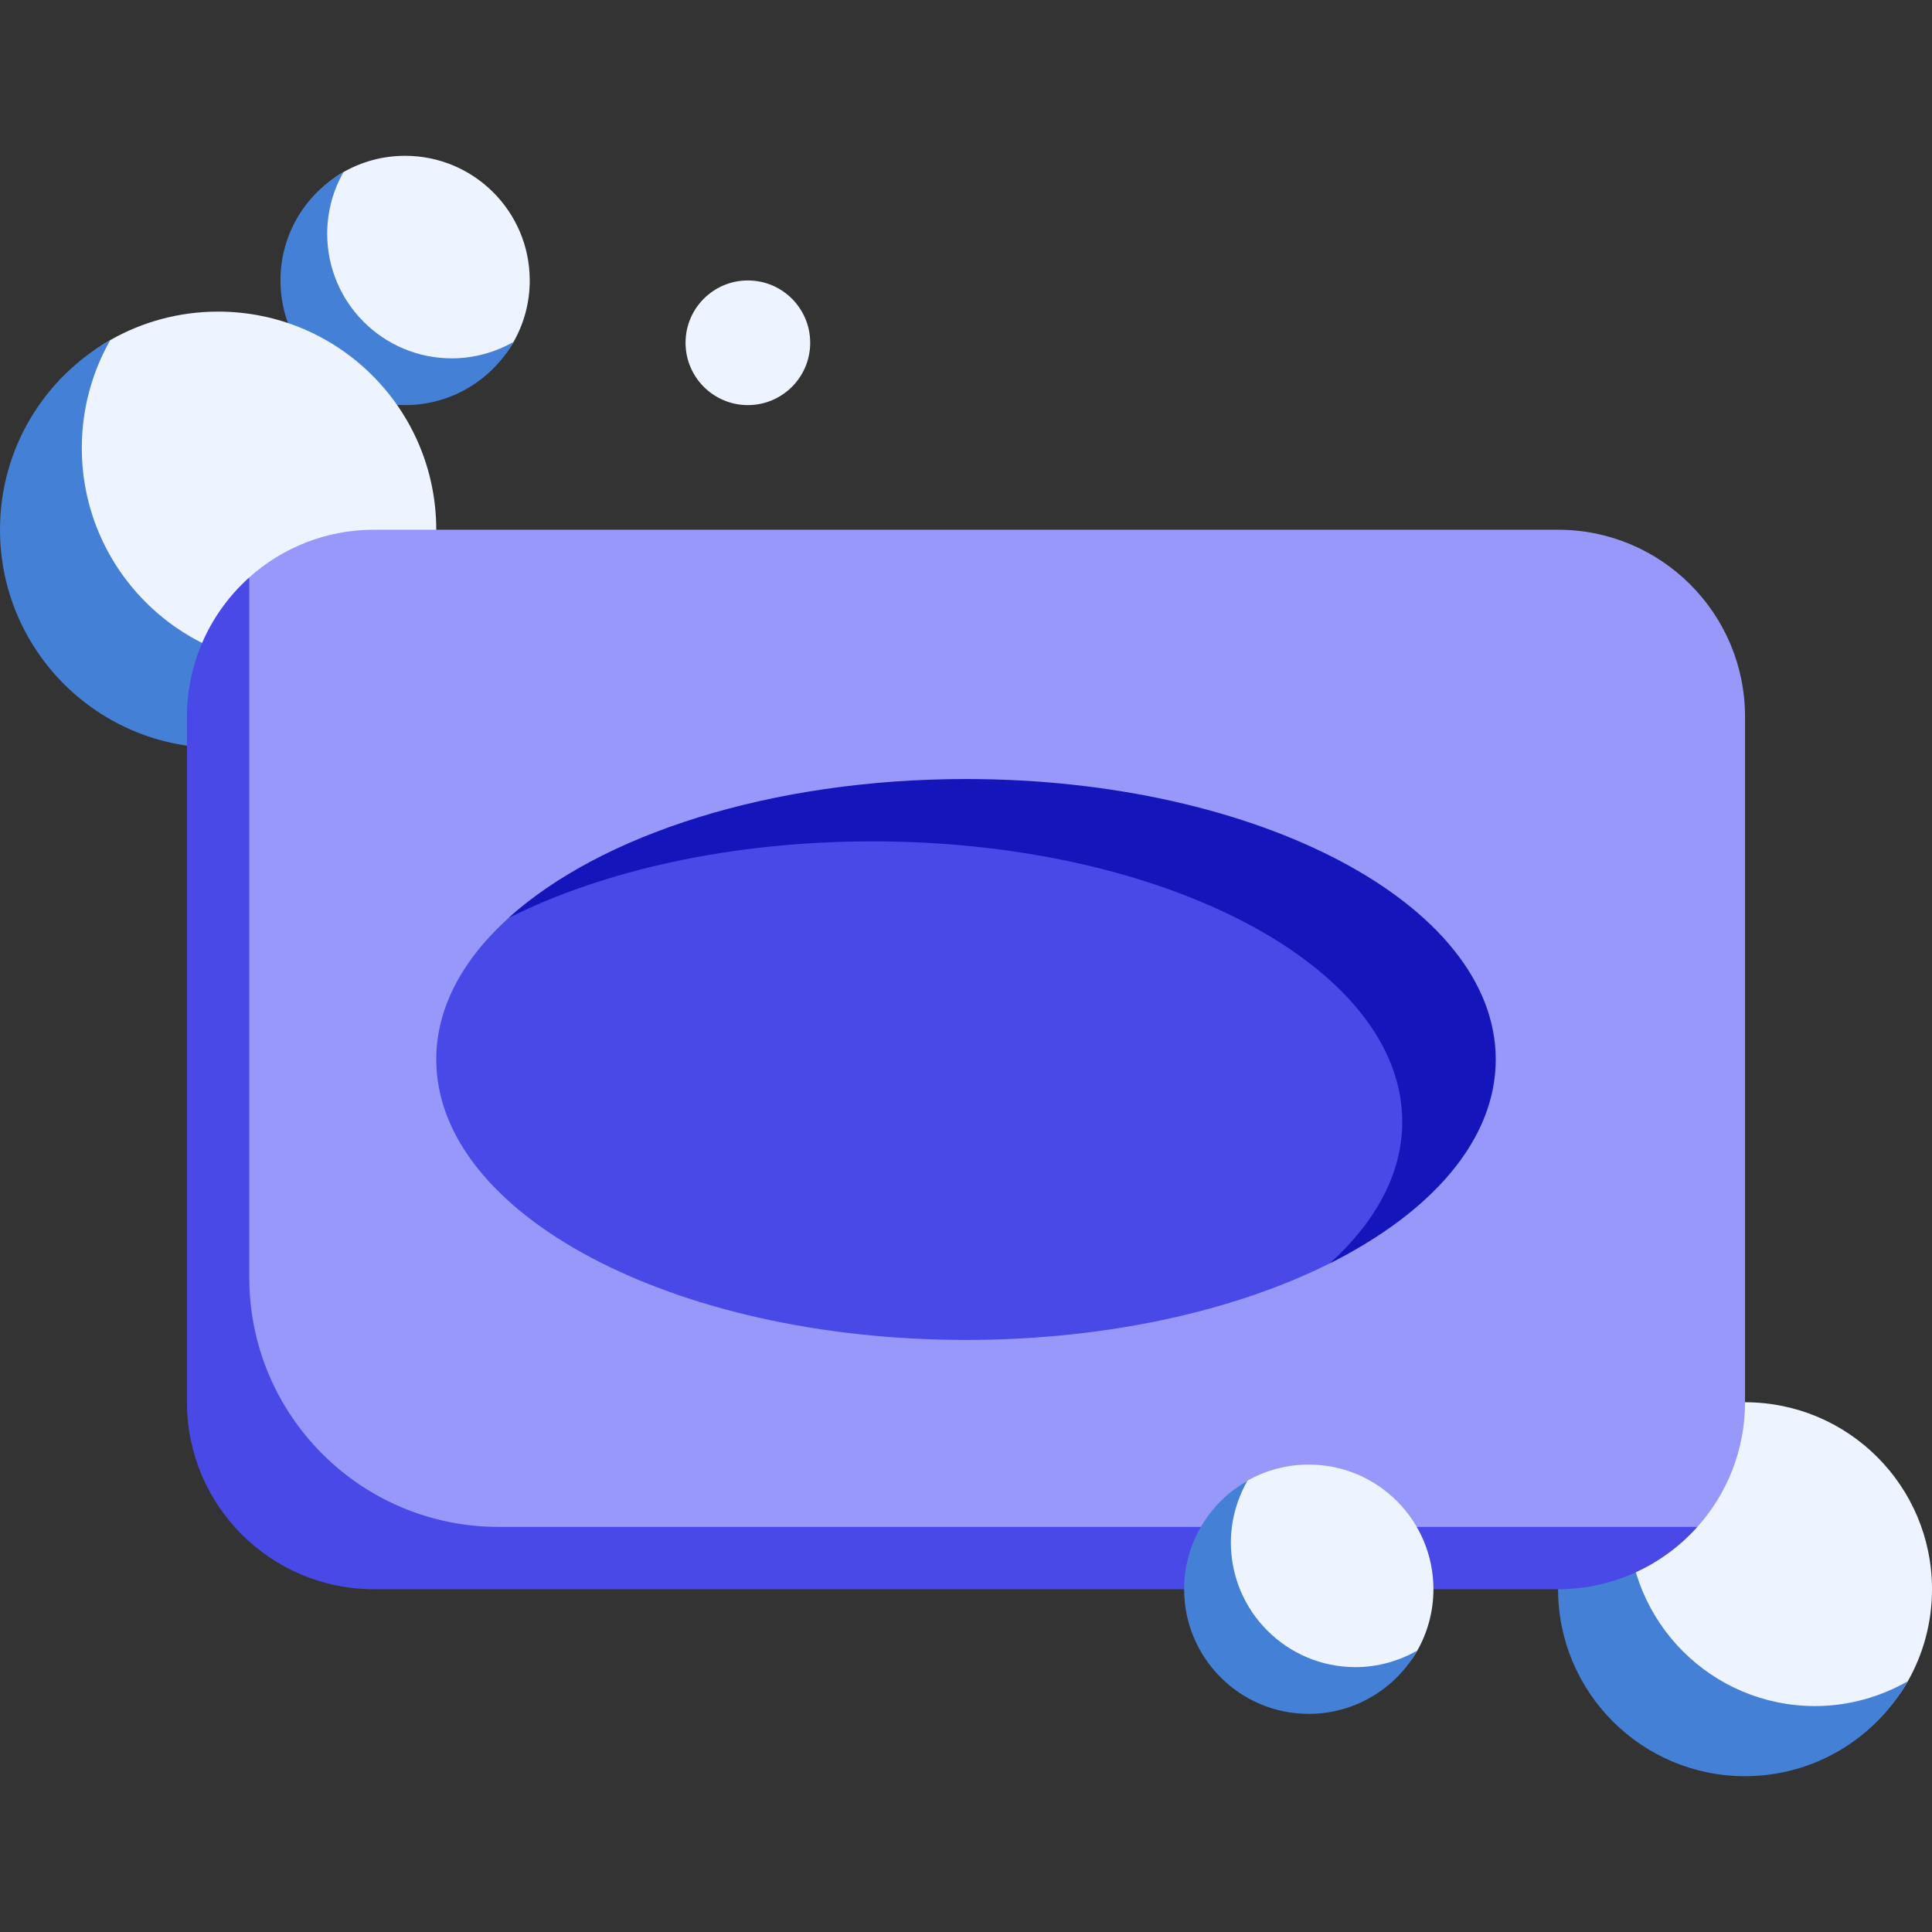 <?xml version="1.0"?>
<svg xmlns="http://www.w3.org/2000/svg" id="Capa_1" enable-background="new 0 0 512 512" height="512px" viewBox="0 0 512 512" width="512px" class=""><rect x="0" y="0" width="512" height="512" fill="#333333" stroke="none"/><g><g><path d="m140.387 74.323c0 5.92-1.557 11.476-4.285 16.282-5.677 10.003-16.424 12.646-28.747 12.646-18.243 0-29.105-10.684-29.105-28.927 0-12.308 2.804-23.043 12.786-28.726 4.814-2.741 10.384-4.306 16.319-4.306 18.243-.002 33.032 14.787 33.032 33.031z" fill="#edf4ff" data-original="#EDF4FF"/><path d="m119.742 94.968c-18.243 0-33.032-14.789-33.032-33.032 0-5.928 1.592-11.529 4.326-16.339-9.991 5.68-16.713 16.411-16.713 28.726 0 18.243 14.789 33.032 33.032 33.032 12.315 0 23.068-6.759 28.747-16.751-4.81 2.735-10.432 4.364-16.36 4.364z" fill="#dbeaff" data-original="#DBEAFF" class="active-path" style="fill:#4480D5" data-old_color="#dbeaff"/><path d="m115.613 140.387c0 31.926-25.881 55.28-57.806 55.28s-50.14-23.354-50.14-55.28c0-21.528 4.102-40.308 21.557-50.257 8.43-4.805 18.186-7.55 28.583-7.55 31.925.001 57.806 25.881 57.806 57.807z" fill="#edf4ff" data-original="#EDF4FF"/><path d="m79.484 176.516c-31.926 0-57.806-25.881-57.806-57.806 0-10.375 2.761-20.162 7.546-28.579-17.485 9.94-29.224 28.705-29.224 50.256 0 31.925 25.88 57.806 57.806 57.806 21.551 0 40.128-11.932 50.068-29.417-8.417 4.786-18.015 7.74-28.39 7.74z" fill="#dbeaff" data-original="#DBEAFF" class="active-path" style="fill:#4480D5" data-old_color="#dbeaff"/><path d="m512 421.161c0 8.867-2.329 17.19-6.409 24.391-8.511 15.021-24.641 20.781-43.139 20.781-27.365 0-47.118-17.807-47.118-45.172s19.753-49.548 47.118-49.548c27.364 0 49.548 22.183 49.548 49.548z" fill="#edf4ff" data-original="#EDF4FF"/><path d="m481.032 452.129c-27.365 0-49.548-22.184-49.548-49.548 0-8.893 2.532-17.119 6.634-24.334-14.986 8.521-25.214 24.442-25.214 42.915 0 27.364 22.183 49.548 49.548 49.548 18.473 0 34.619-10.17 43.139-25.157-7.215 4.101-15.666 6.576-24.559 6.576z" fill="#dbeaff" data-original="#DBEAFF" class="active-path" style="fill:#4480D5" data-old_color="#dbeaff"/><path d="m412.903 140.387h-313.806c-12.691 0-24.267 4.771-33.033 12.618l-5.945 36.931v174.849c0 27.365 22.184 49.548 49.548 49.548h303.237l36.926-9.688c7.847-8.766 12.622-20.341 12.622-33.032v-181.677c0-27.365-22.184-49.549-49.549-49.549z" fill="#ff9a9f" data-original="#FF9A9F" class="" style="fill:#9898FB" data-old_color="#ff9a9f"/><circle cx="198.194" cy="90.839" fill="#edf4ff" r="16.516" data-original="#EDF4FF"/><path d="m132.129 404.645c-36.486 0-66.065-29.578-66.065-66.065v-185.574c-10.115 9.072-16.516 22.273-16.516 36.93v181.677c0 27.365 22.184 49.548 49.548 49.548h313.806c14.656 0 27.855-6.401 36.926-16.516z" fill="#ff8086" data-original="#FF8086" class="" style="fill:#4949E7" data-old_color="#ff8086"/><path d="m386 280.774c0-41.047-52.466-70.024-130-70.024-51.678 0-96.834 10.484-121.204 32.498-12.193 11.014-19.183 23.838-19.183 37.526 0 41.047 62.853 74.323 140.387 74.323 37.343 0 71.281-7.719 96.431-20.308 27.067-13.548 33.569-32.737 33.569-54.015z" fill="#ff8086" data-original="#FF8086" class="" style="fill:#4949E7" data-old_color="#ff8086"/><path d="m256 206.452c-51.715 0-96.846 14.756-121.204 36.796 25.152-12.595 59.076-20.28 96.43-20.28 77.534 0 140.387 33.275 140.387 74.323 0 13.668-7.022 26.496-19.182 37.499 27.054-13.548 43.957-32.744 43.957-54.015-.001-41.048-62.854-74.323-140.388-74.323z" fill="#e5646e" data-original="#E5646E" class="" data-old_color="#e5646e" style="fill:#1515BC"/><path d="m379.871 421.161c0 5.911-1.553 11.459-4.272 16.259-5.674 10.015-16.428 12.58-28.76 12.58-18.243 0-30.005-10.595-30.005-28.839 0-12.338 3.737-23.096 13.76-28.768 4.797-2.715 10.34-4.264 16.246-4.264 18.242 0 33.031 14.789 33.031 33.032z" fill="#edf4ff" data-original="#EDF4FF"/><path d="m359.226 441.806c-18.243 0-33.032-14.789-33.032-33.032 0-5.928 1.665-11.571 4.399-16.381-9.991 5.68-16.787 16.453-16.787 28.768 0 18.243 14.789 33.032 33.032 33.032 12.315 0 23.08-6.782 28.76-16.773-4.809 2.735-10.444 4.386-16.372 4.386z" fill="#dbeaff" data-original="#DBEAFF" class="active-path" style="fill:#4480D5" data-old_color="#dbeaff"/></g></g> </svg>
